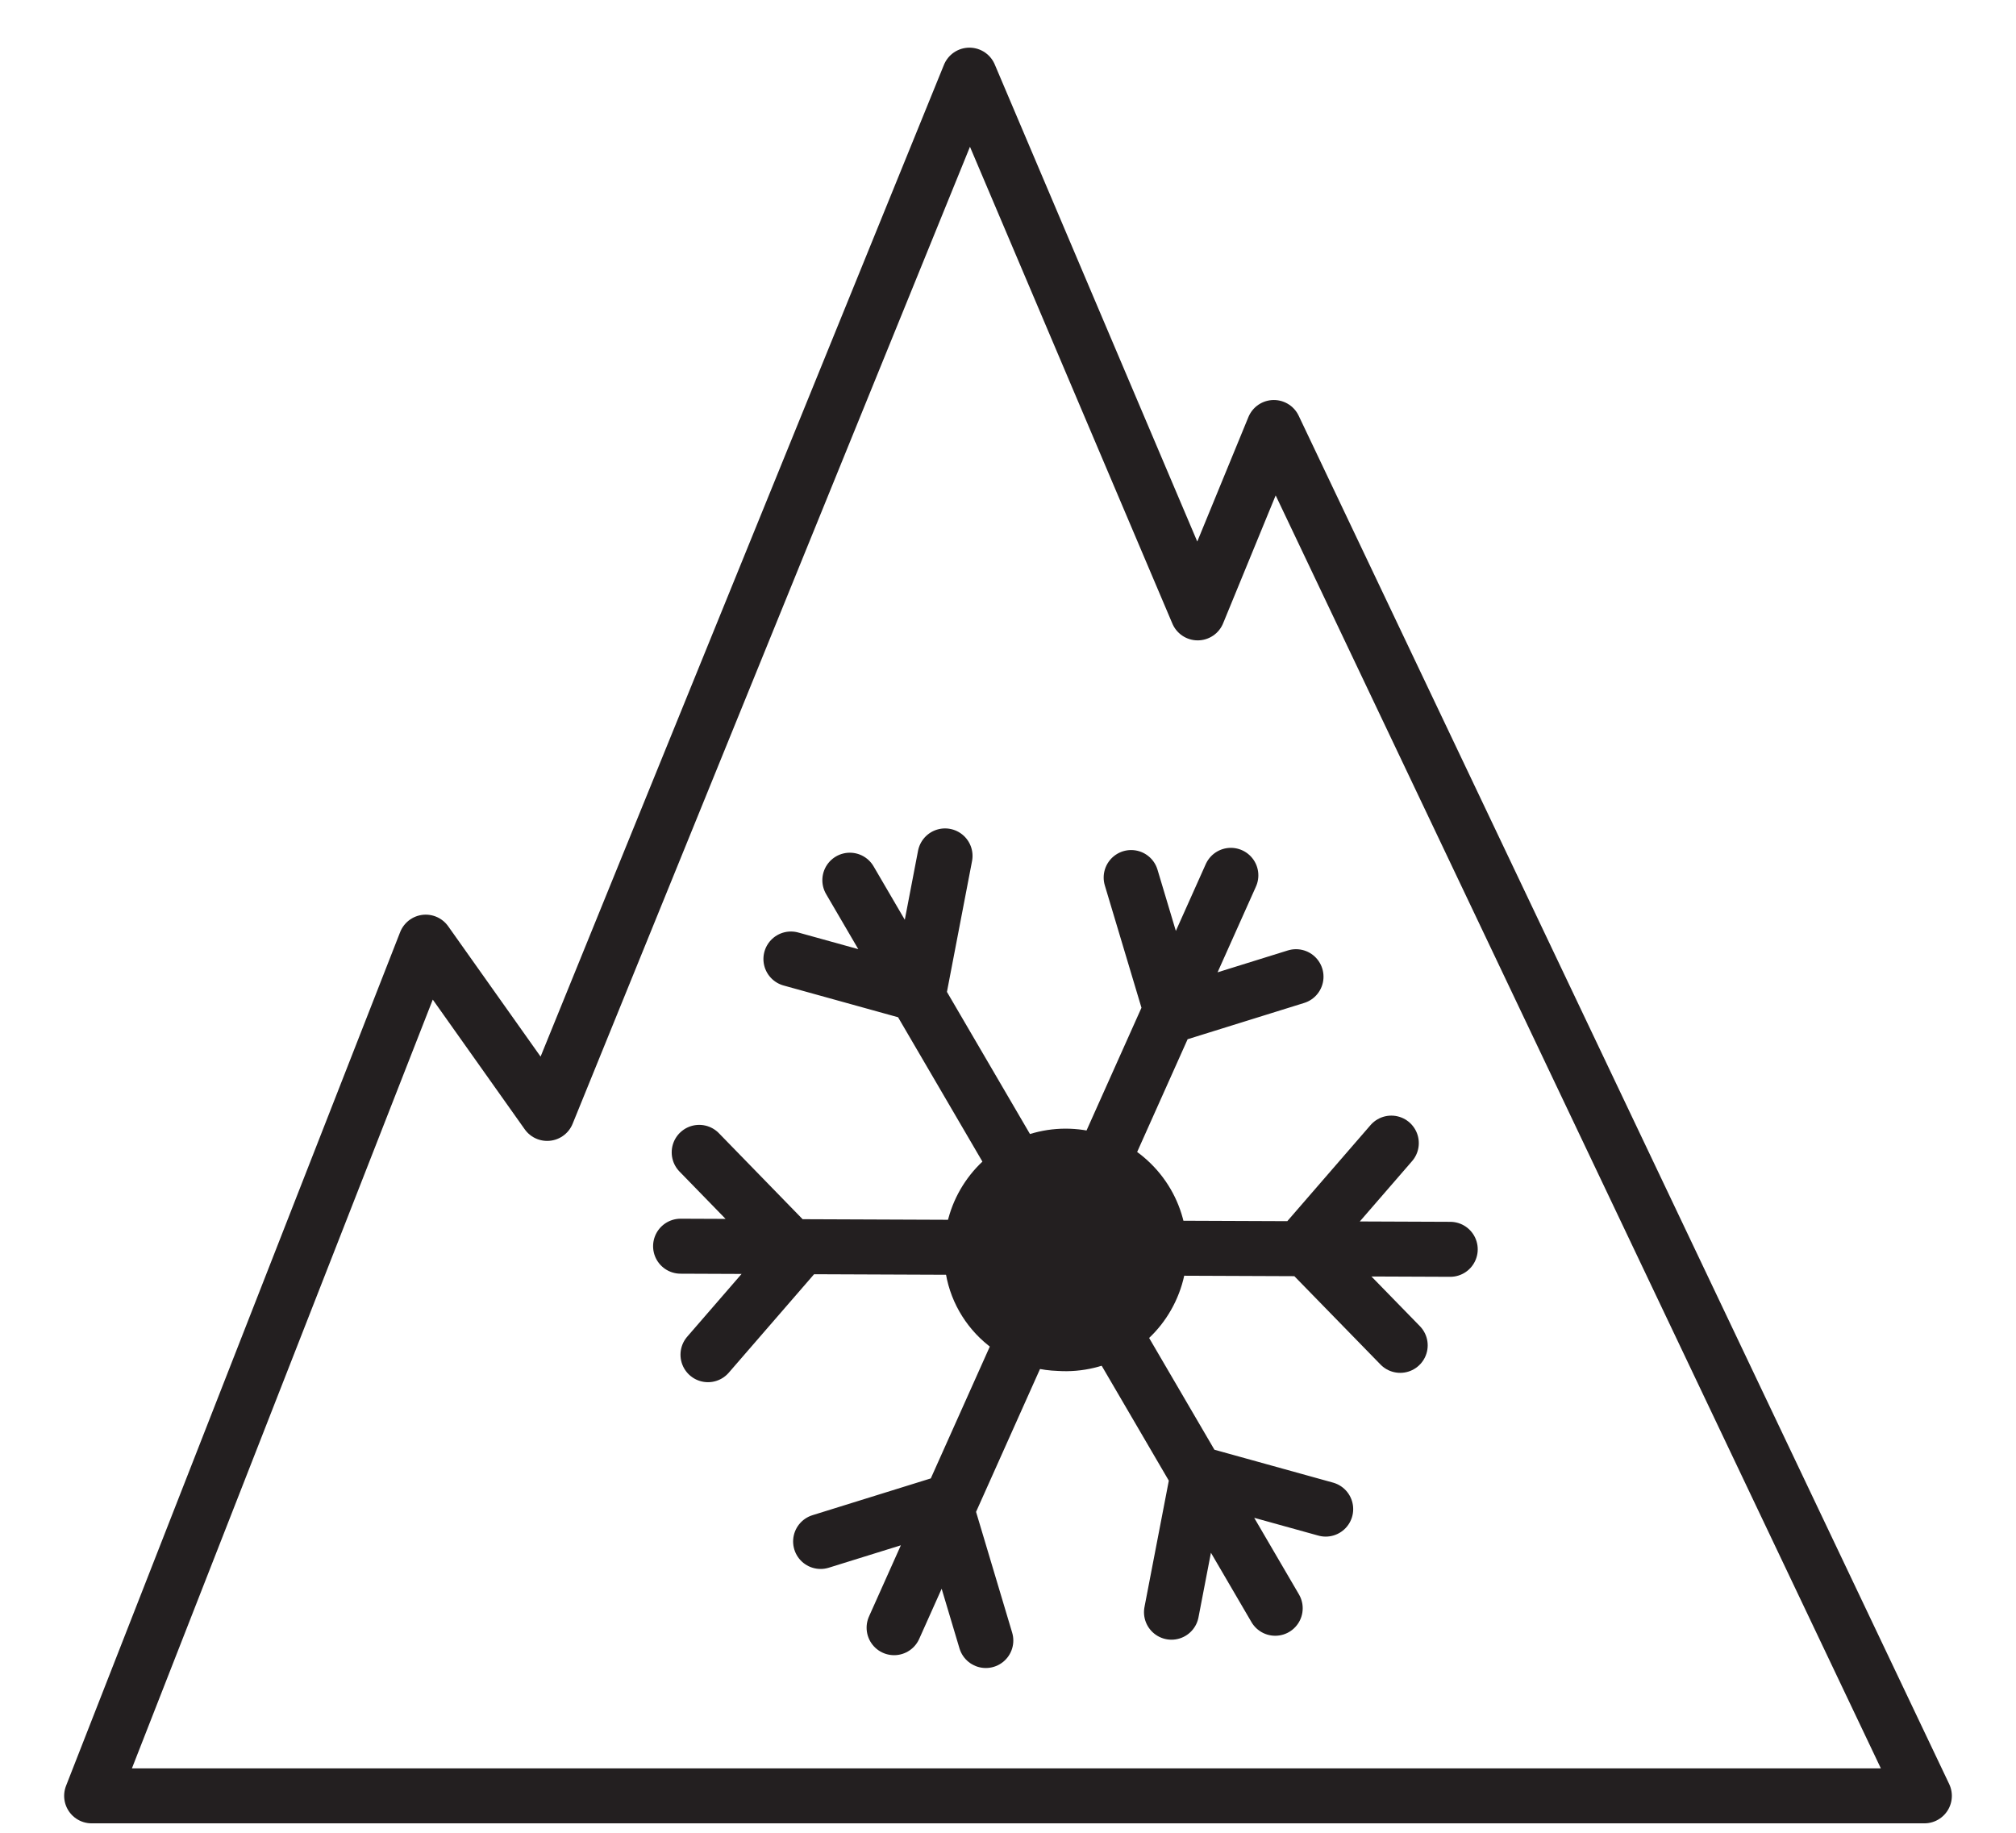 <svg width="22" height="20" viewBox="0 0 22 20" fill="none" xmlns="http://www.w3.org/2000/svg">
<path d="M10.579 0.82L13.07 6.688L13.901 4.665L21 19.597H1L4.646 10.281L5.971 12.15L10.579 0.82Z" stroke="#231F20" stroke-width="0.6" stroke-linecap="round" stroke-linejoin="round"/>
<path d="M9.274 9.605L13.916 17.55M10.313 9.34L10.023 10.851L8.631 10.465M12.784 17.593L13.075 16.082L14.467 16.468M7.427 13.599L15.826 13.633M7.63 12.575L8.693 13.667L7.726 14.783M15.28 14.681L14.216 13.59L15.183 12.474M9.757 17.762L13.432 9.552M8.955 16.821L10.309 16.4L10.758 17.902M14.143 10.658L12.794 11.078L12.344 9.576" stroke="#231F20" stroke-width="0.6" stroke-linecap="round" stroke-linejoin="round"/>
<path d="M11.542 14.96C12.085 14.996 12.594 14.697 12.826 14.205C13.059 13.714 12.967 13.131 12.595 12.735C12.223 12.338 11.646 12.209 11.14 12.41C10.635 12.61 10.303 13.098 10.304 13.642C10.282 14.347 10.836 14.937 11.542 14.96Z" fill="#231F20"/>
</svg>
